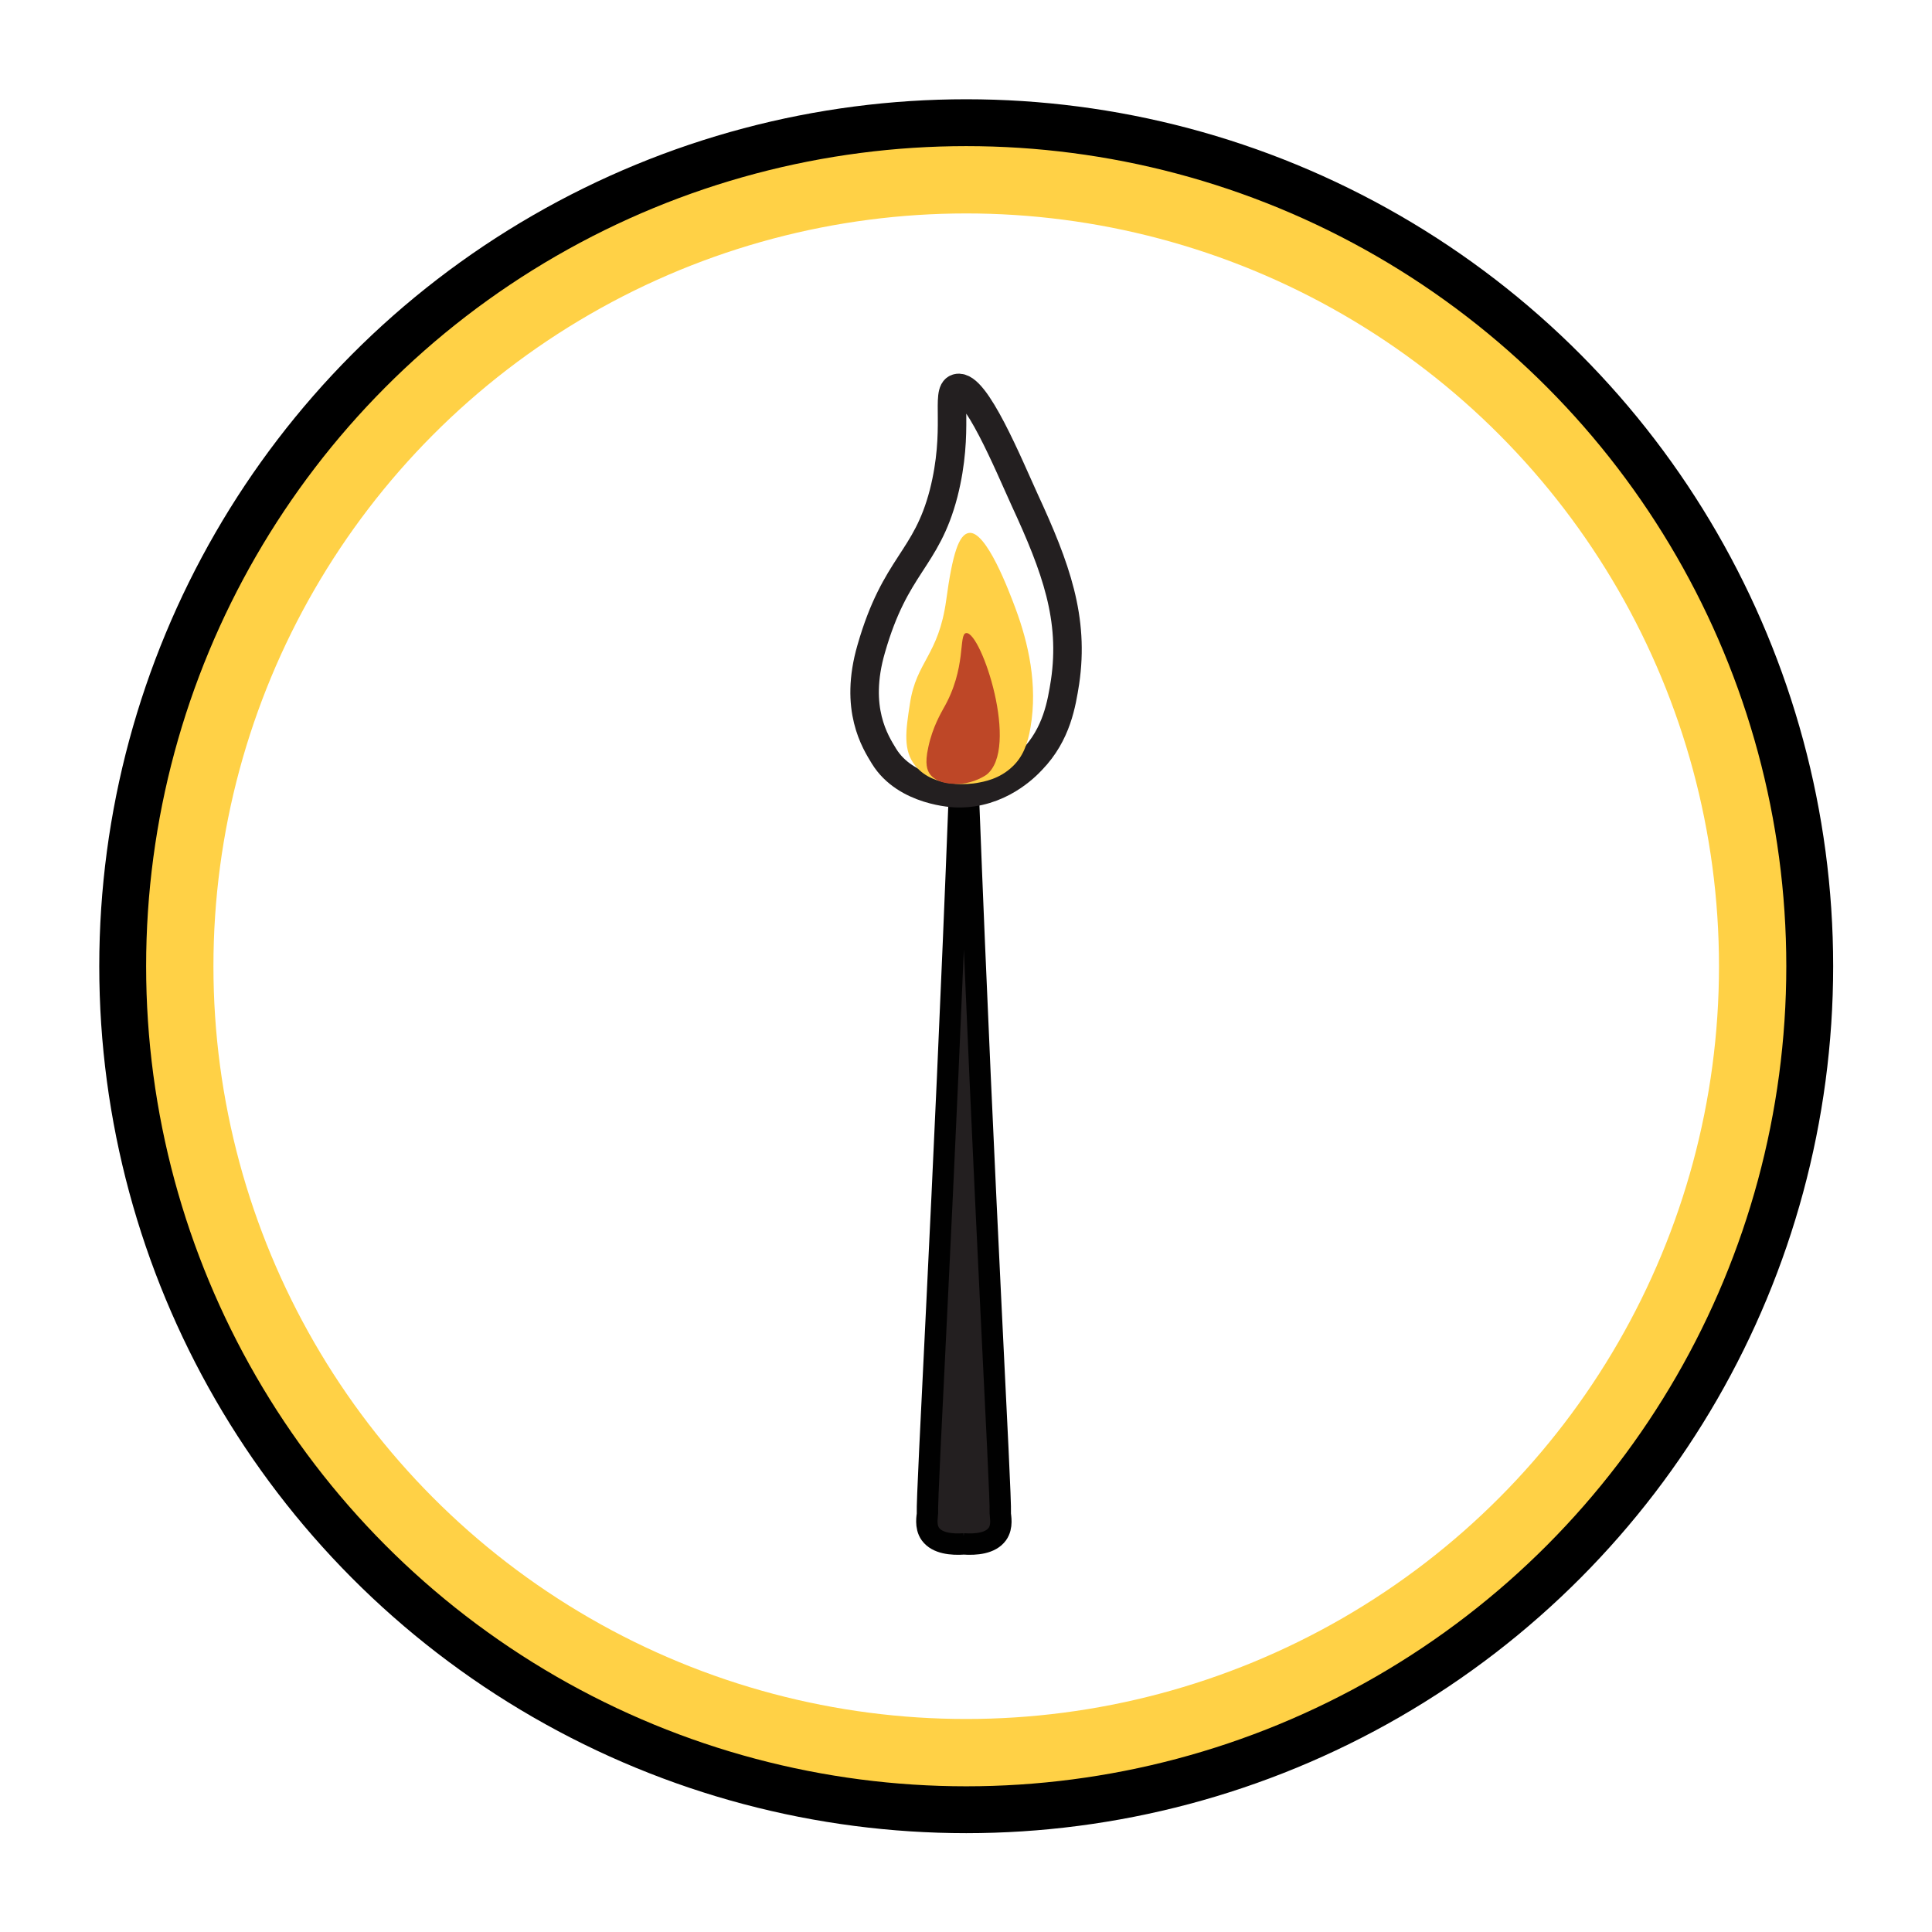 <?xml version="1.0" encoding="utf-8"?>
<!-- Generator: Adobe Illustrator 21.0.0, SVG Export Plug-In . SVG Version: 6.00 Build 0)  -->
<svg version="1.1" id="Layer_1" xmlns="http://www.w3.org/2000/svg" xmlns:xlink="http://www.w3.org/1999/xlink" x="0px" y="0px"
	 viewBox="0 0 453.5 453.5" style="enable-background:new 0 0 453.5 453.5;" xml:space="preserve">
<style type="text/css">
	.st0{fill:#231F20;stroke:#010101;stroke-width:5.018;stroke-miterlimit:10;}
	.st1{fill:none;stroke:#231F20;stroke-width:6.69;stroke-miterlimit:10;}
	.st2{fill:#FFD046;}
	.st3{fill:#BE4727;}
	.st4{fill:none;stroke:#231F20;stroke-width:6.668;stroke-miterlimit:10;}
	.st5{fill:none;stroke:#231F20;stroke-width:6.668;stroke-linejoin:round;stroke-miterlimit:10;}
	.st6{fill:#231F20;stroke:#231F20;stroke-width:6.668;stroke-linejoin:round;stroke-miterlimit:10;}
	.st7{fill:none;stroke:#FFD146;stroke-width:9.899;stroke-miterlimit:10;}
	.st8{fill:none;stroke:#000000;stroke-width:8.373;stroke-miterlimit:10;}
	.st9{stroke:#000000;stroke-width:6.6;stroke-linejoin:round;stroke-miterlimit:10;}
	.st10{fill:#9CB6DF;}
	.st11{fill:#231F20;}
	.st12{fill:none;stroke:#9CB6DF;stroke-width:10.636;stroke-linecap:round;stroke-linejoin:round;stroke-miterlimit:10;}
	.st13{fill:none;stroke:#07090C;stroke-width:7.363;stroke-linecap:round;stroke-miterlimit:10;}
	.st14{fill:none;stroke:#000000;stroke-width:9.818;stroke-linecap:round;stroke-miterlimit:10;}
	.st15{fill:none;stroke:#000000;stroke-width:10.285;stroke-linecap:round;stroke-linejoin:round;stroke-miterlimit:10;}
	.st16{stroke:#000000;stroke-width:2.335;stroke-miterlimit:10;}
	.st17{stroke:#000000;stroke-width:6.66;stroke-miterlimit:10;}
	.st18{stroke:#000000;stroke-width:4.79;stroke-miterlimit:10;}
	.st19{fill:#FFFFFF;stroke:#000000;stroke-width:6.66;stroke-miterlimit:10;}
	.st20{fill:none;stroke:#000000;stroke-width:6.66;stroke-linejoin:round;stroke-miterlimit:10;}
	.st21{fill:none;stroke:#000000;stroke-width:7.039;stroke-miterlimit:10;}
	.st22{fill:none;stroke:#010101;stroke-width:6.66;stroke-miterlimit:10;}
	.st23{fill:none;stroke:#FFD146;stroke-width:16;stroke-miterlimit:10;}
	.st24{fill:none;stroke:#000000;stroke-width:11;stroke-miterlimit:10;}
</style>
<g>
	<path class="st0" d="M227.3,186.7c3.7,95.9,7.7,163.3,7.5,168.6c0,0.6,0.6,3-0.7,4.8c-1.6,2.2-5,2.5-7.9,2.3h0.1
		c-2.9,0.2-6.3-0.1-7.9-2.3c-1.3-1.8-0.7-4.3-0.7-4.8c-0.2-5.2,3.8-72.7,7.5-168.6H227.3z"/>
	<path class="st1" d="M224.7,91.1c-2.8,0.7,0.6,9.8-3.2,24.7c-4.1,15.8-11.3,16.6-17,36.5c-4.1,14.1,1,21.9,3,25.2
		c5.1,8.3,16.6,8.7,17.2,8.7c9.8,0.2,16.1-6.3,17.5-7.8c5.9-6.1,7-13.3,7.8-18.3c2.2-14.9-2.1-26.8-9.5-42.8
		C236.8,109.2,228.9,90,224.7,91.1z"/>
	<path class="st2" d="M214.9,179.8c-3-3.6-2.3-8.3-1.3-14.7c1.5-9.9,6.7-11.2,8.5-24.2c1.5-11.1,3-15.4,5.3-15.8
		c4.1-0.7,9.5,13.8,11,17.8c3,8.1,5.2,17.8,3.5,27.8c-0.7,4.2-1.9,7-4.2,9.2c-3.1,3-6.8,3.6-8.5,3.9
		C228.2,184,219.3,185.2,214.9,179.8z"/>
	<path class="st3" d="M226.8,148.6c-1.9,0.2,0.2,8.2-5.4,17.8c-0.4,0.8-2.5,4.2-3.5,9c-0.9,4-0.2,5.4,0.3,6.2c1.6,2.3,5,2.4,6.2,2.4
		c3.2,0.1,5.9-1.3,7.1-2.1C239.5,175.8,230.3,148.2,226.8,148.6z"/>
</g>
<circle class="st23" cx="226.8" cy="226.8" r="184.7"/>
<circle class="st24" cx="226.8" cy="226.8" r="198"/>
</svg>
